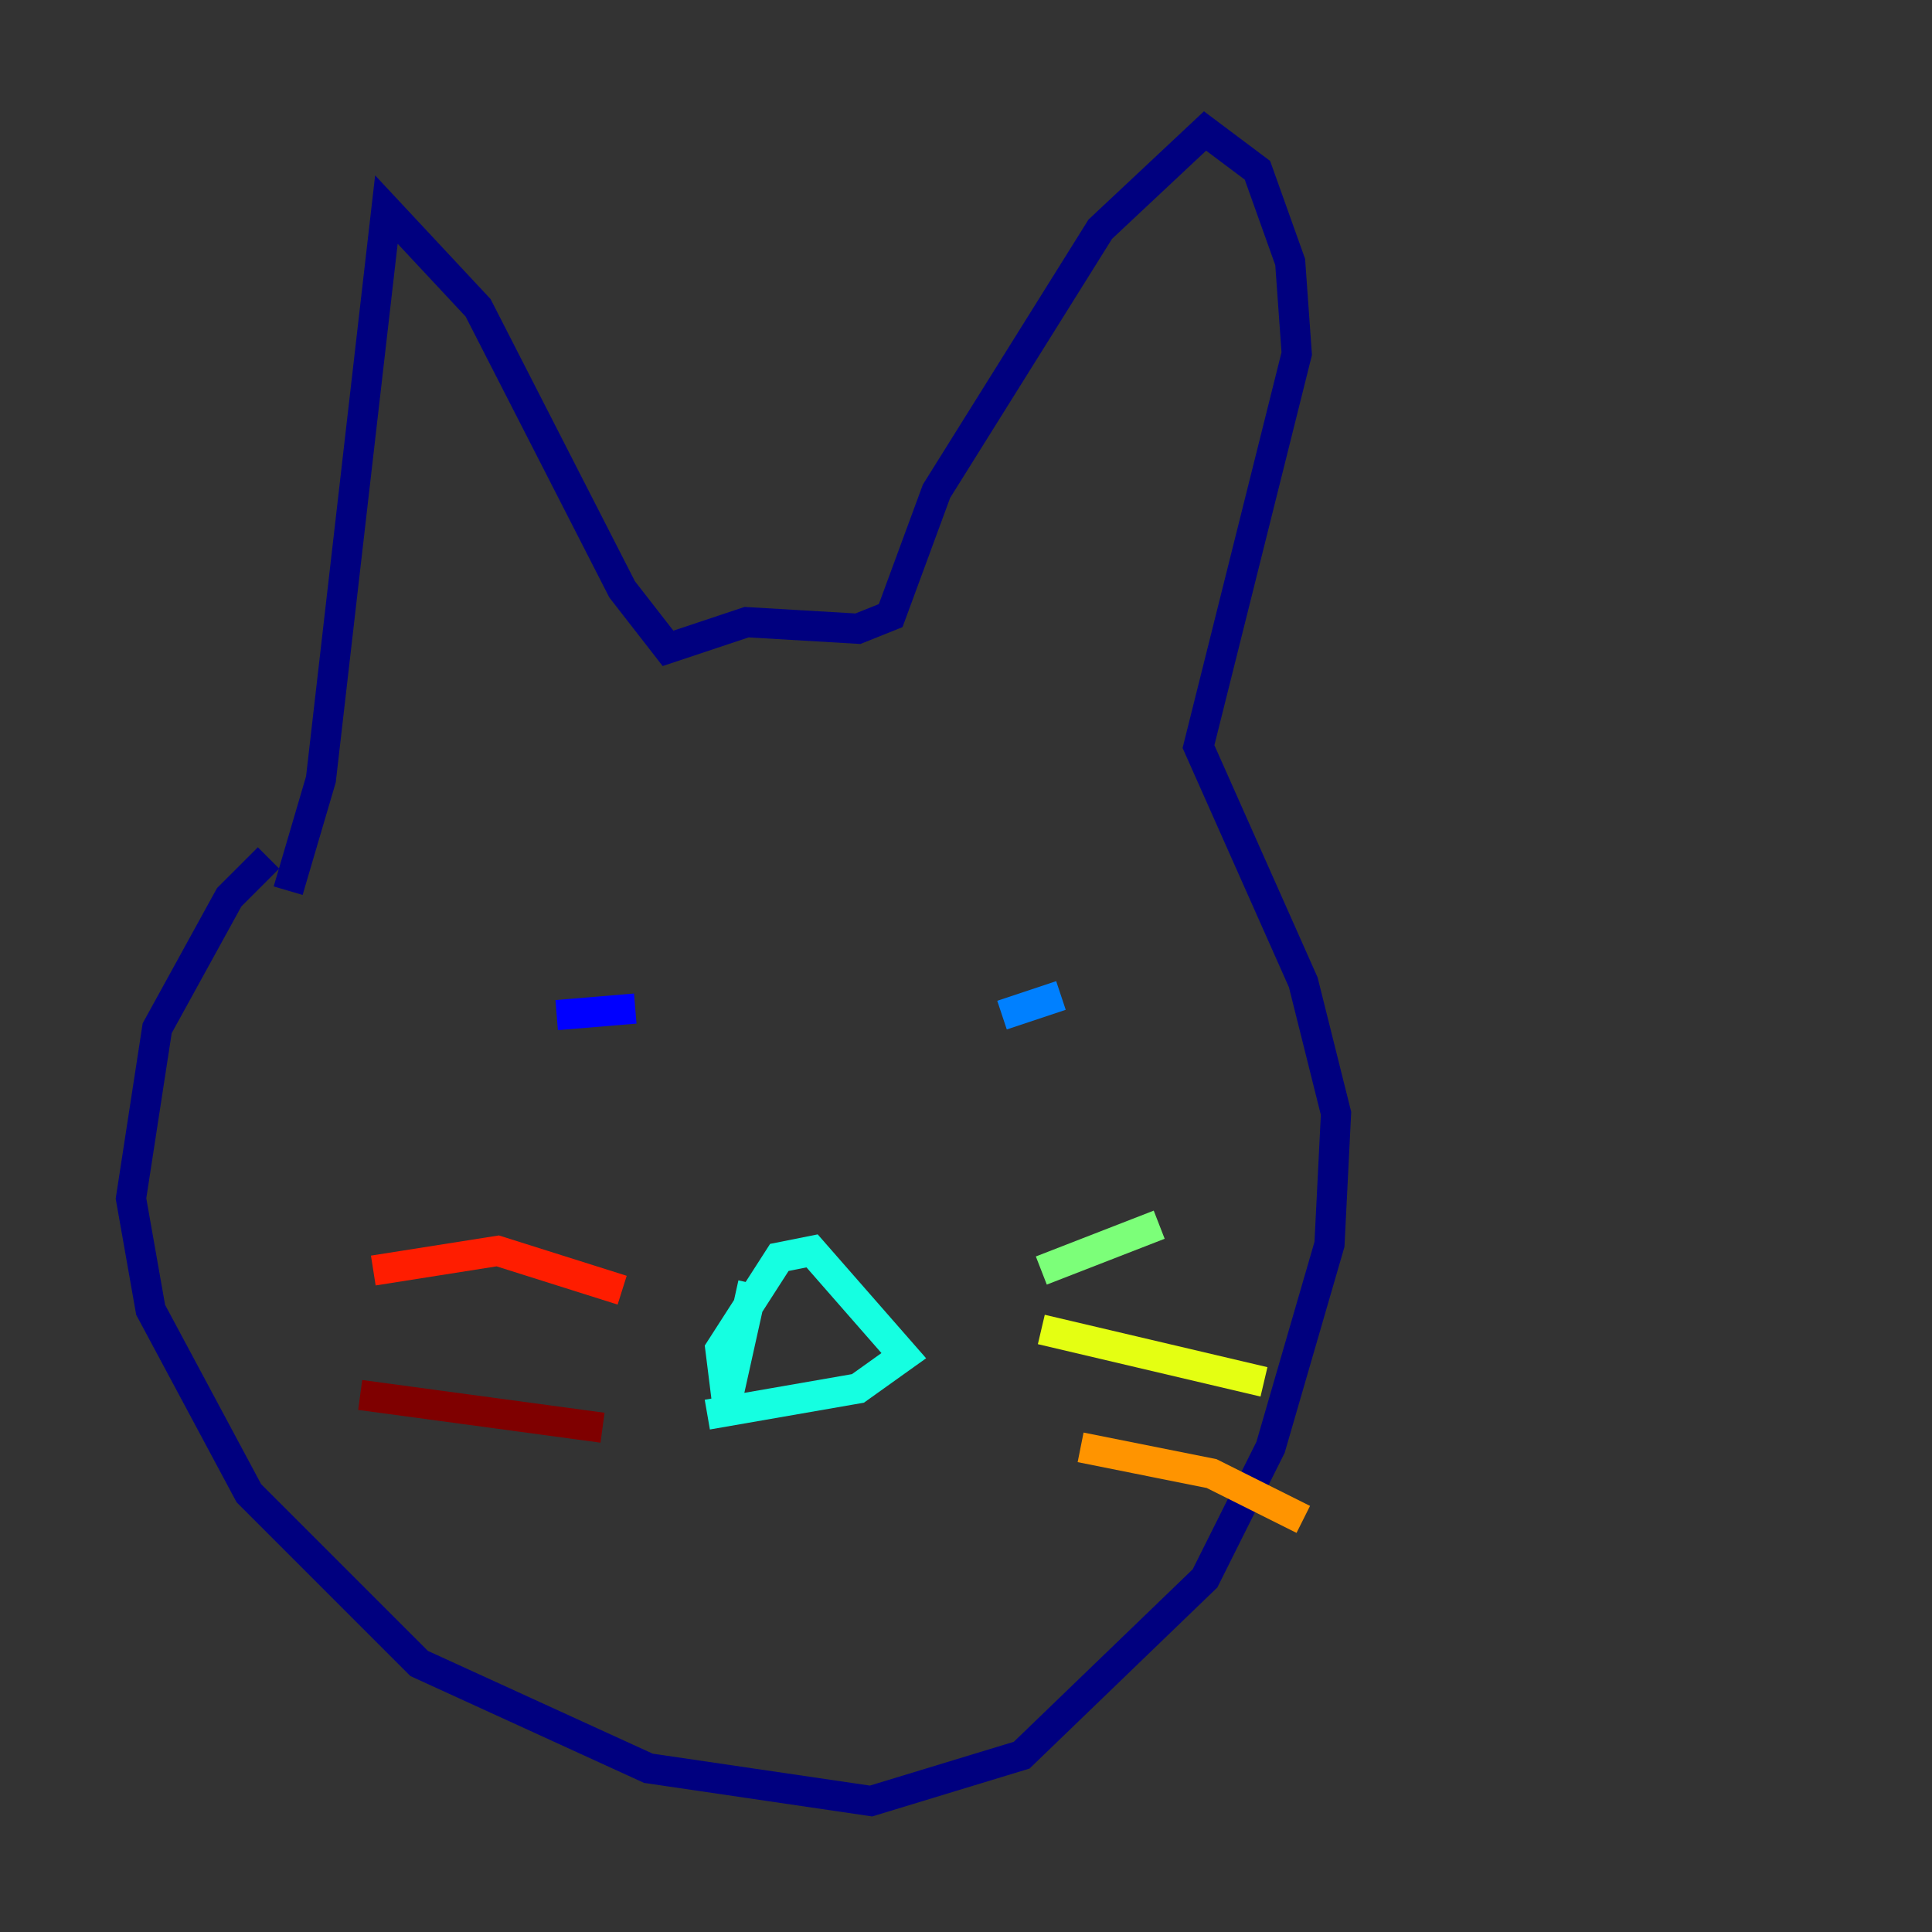<?xml version="1.0" encoding="utf-8" ?>
<svg baseProfile="tiny" height="128" version="1.2" viewBox="0,0,128,128" width="128" xmlns="http://www.w3.org/2000/svg" xmlns:ev="http://www.w3.org/2001/xml-events" xmlns:xlink="http://www.w3.org/1999/xlink"><rect x="0" y="0" width="128" height="128" fill="#333333" stroke="none"/><defs /><polyline fill="none" points="17.79,56.841 15.186,59.444 10.414,68.122 8.678,79.403 9.98,86.78 16.488,98.929 27.77,110.21 42.956,117.153 57.709,119.322 67.688,116.285 79.837,104.57 84.176,95.891 88.081,82.441 88.515,73.763 86.346,65.085 79.403,49.464 85.912,23.43 85.478,17.356 83.308,11.281 79.837,8.678 72.895,15.186 62.047,32.542 59.01,40.786 56.841,41.654 49.464,41.22 44.258,42.956 41.22,39.051 31.675,20.393 25.6,13.885 21.261,51.634 19.091,59.01" stroke="#00007f" stroke-width="2" /><polyline fill="none" points="36.881,67.254 42.088,66.82" stroke="#0000ff" stroke-width="2" /><polyline fill="none" points="66.386,67.254 70.291,65.953" stroke="#0080ff" stroke-width="2" /><polyline fill="none" points="49.898,85.044 48.163,92.854 47.729,89.383 51.634,83.308 53.803,82.875 59.878,89.817 56.841,91.986 46.861,93.722" stroke="#15ffe1" stroke-width="2" /><polyline fill="none" points="68.99,84.176 76.8,81.139" stroke="#7cff79" stroke-width="2" /><polyline fill="none" points="68.99,88.081 83.742,91.552" stroke="#e4ff12" stroke-width="2" /><polyline fill="none" points="71.593,95.891 80.271,97.627 86.346,100.664" stroke="#ff9400" stroke-width="2" /><polyline fill="none" points="41.22,85.478 32.976,82.875 24.732,84.176" stroke="#ff1d00" stroke-width="2" /><polyline fill="none" points="39.919,94.59 23.864,92.42" stroke="#7f0000" stroke-width="2" /></svg>